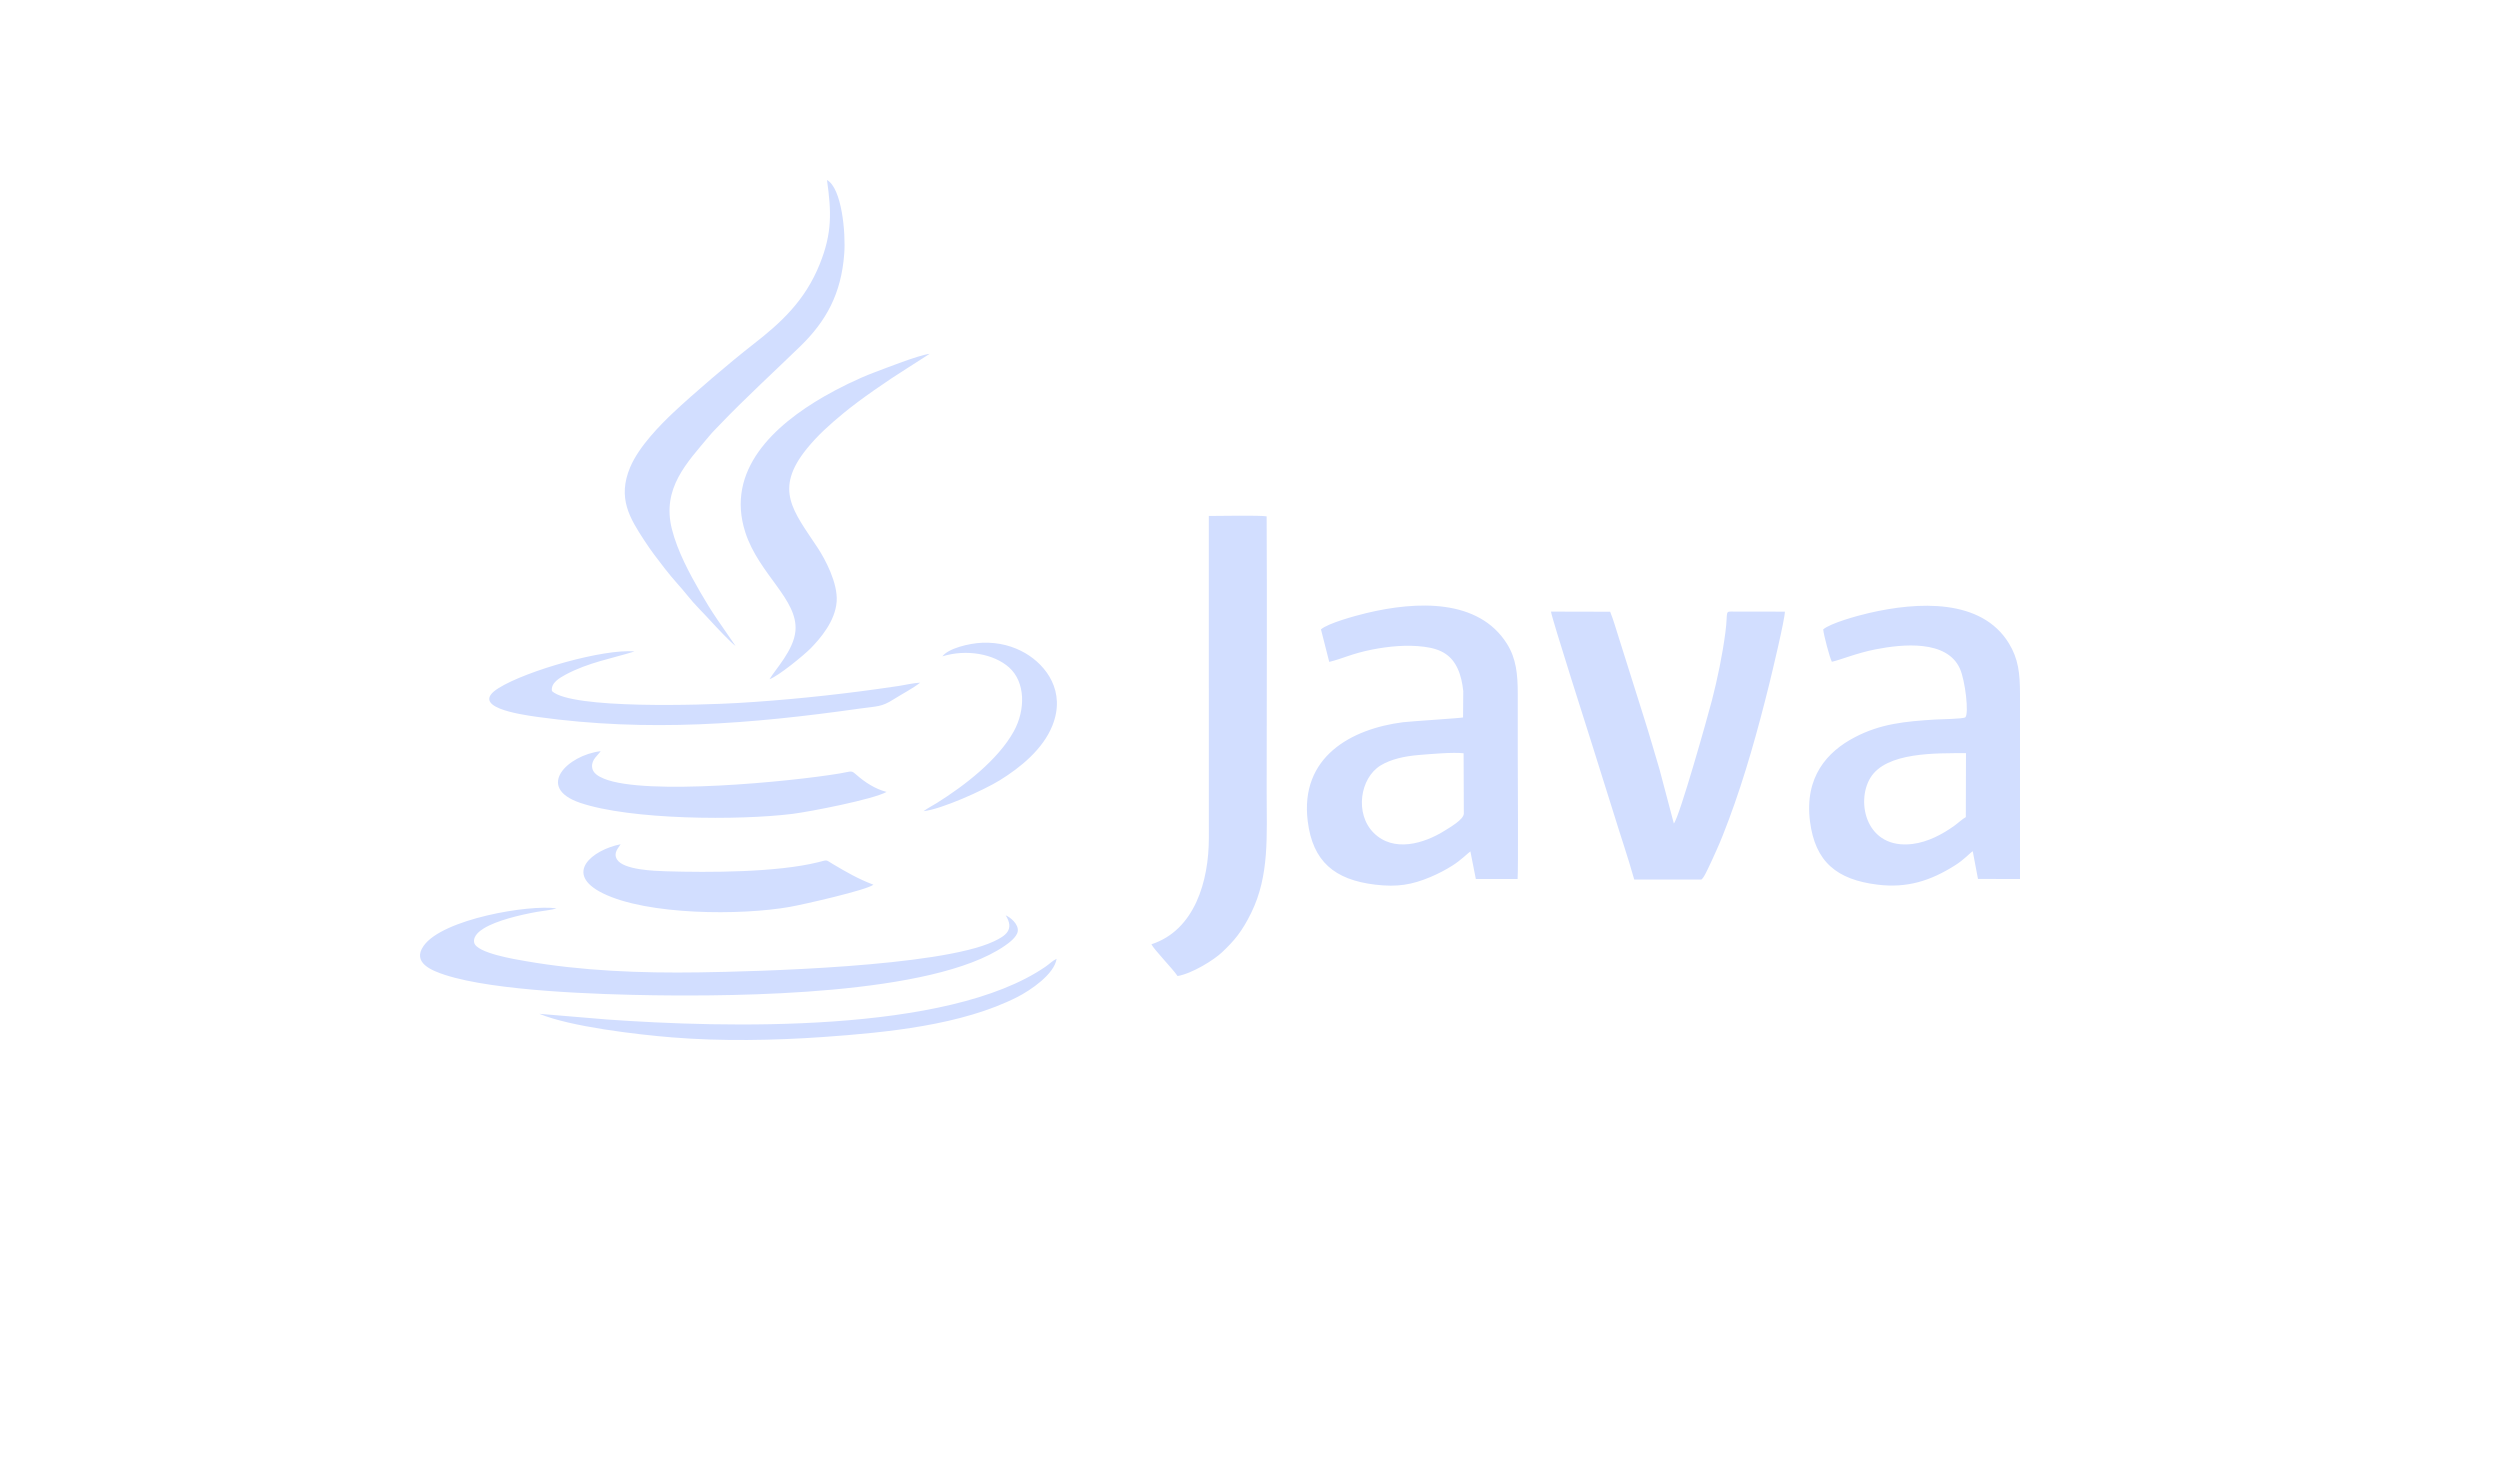 <?xml version="1.0" encoding="UTF-8"?>
<svg width="125px" height="73px" viewBox="0 0 125 73" version="1.1" xmlns="http://www.w3.org/2000/svg" xmlns:xlink="http://www.w3.org/1999/xlink">
    <!-- Generator: Sketch 53.2 (72643) - https://sketchapp.com -->
    <title>logo-java</title>
    <desc>Created with Sketch.</desc>
    <g id="logo-java" stroke="none" stroke-width="1" fill="none" fill-rule="evenodd">
        <path d="M73.191,40.684 L73.18,37.663 C72.651,37.602 71.496,37.704 70.931,37.751 C70.224,37.811 69.551,37.957 69.031,38.272 C67.997,38.904 67.728,40.689 68.685,41.644 C69.676,42.633 71.193,42.19 72.25,41.524 C72.479,41.378 73.18,40.981 73.191,40.684 Z M66.048,31.469 C66.396,31.164 67.745,30.792 68.313,30.656 C70.854,30.044 73.93,29.938 75.345,32.185 C75.812,32.926 75.888,33.712 75.888,34.709 C75.888,35.738 75.888,36.765 75.888,37.795 C75.888,38.368 75.919,43.529 75.88,43.951 L73.792,43.951 L73.52,42.571 C73.432,42.621 73.046,43.015 72.606,43.288 C72.278,43.495 71.916,43.684 71.527,43.849 C70.604,44.238 69.868,44.366 68.754,44.232 C66.722,43.987 65.637,43.072 65.387,41.064 C64.984,37.837 67.574,36.442 70.147,36.112 C70.517,36.066 73.095,35.903 73.153,35.872 L73.163,34.557 C73.121,34.151 73.037,33.762 72.884,33.433 C72.582,32.78 72.09,32.451 71.208,32.338 C70.333,32.226 69.444,32.317 68.627,32.474 C67.577,32.681 67.158,32.926 66.462,33.095 L66.048,31.469 Z M98.291,40.855 L98.299,37.657 C96.813,37.663 94.307,37.591 93.517,38.894 C92.778,40.116 93.319,42.483 95.62,42.199 C96.396,42.103 97.127,41.711 97.716,41.288 C97.922,41.138 98.111,40.956 98.291,40.855 Z M91.161,31.469 C91.524,31.159 92.851,30.789 93.433,30.655 C95.916,30.076 99.075,29.926 100.443,32.164 C100.918,32.941 101,33.667 101,34.709 L101,43.95 L98.899,43.947 L98.637,42.561 C98.46,42.677 98.241,42.96 97.722,43.286 C96.529,44.034 95.358,44.418 93.868,44.232 C91.841,43.98 90.758,43.096 90.5,41.073 C90.217,38.845 91.36,37.583 92.735,36.865 C94.031,36.183 95.267,36.07 96.761,35.977 C97.02,35.959 98.15,35.951 98.267,35.865 C98.454,35.677 98.262,34.03 97.997,33.435 C97.345,31.978 95.12,32.202 93.766,32.47 C92.833,32.652 91.981,33.01 91.593,33.088 C91.49,32.904 91.176,31.722 91.161,31.469 Z M81.712,43.977 L81.712,43.977 C81.405,42.876 81.007,41.728 80.669,40.617 C80.32,39.489 79.978,38.436 79.624,37.29 C79.493,36.865 77.563,30.841 77.55,30.58 L80.508,30.587 C80.671,30.991 80.805,31.464 80.946,31.905 L82.181,35.825 C82.463,36.708 82.709,37.574 82.977,38.473 L83.692,41.176 C83.975,40.85 85.393,35.804 85.598,35.011 C85.876,33.924 86.119,32.77 86.27,31.617 C86.417,30.505 86.195,30.573 86.741,30.58 L89.244,30.582 C89.244,30.965 88.6,33.645 88.463,34.201 C87.906,36.454 87.253,38.812 86.445,40.972 C86.249,41.494 86.041,42.04 85.816,42.529 C85.697,42.788 85.598,43.023 85.471,43.282 C85.407,43.411 85.171,43.95 85.06,43.977 L81.712,43.977 Z M60.441,30.297 L60.441,25.798 C61.01,25.797 62.994,25.758 63.332,25.818 C63.357,30.395 63.333,34.976 63.333,39.553 C63.333,41.793 63.479,43.771 62.562,45.639 C62.102,46.576 61.72,47.031 61.099,47.617 C60.693,48.001 59.614,48.673 58.879,48.803 C58.631,48.432 57.697,47.477 57.571,47.214 C59.738,46.508 60.443,44.05 60.443,41.894 L60.441,30.297 Z M36.777,32.297 C36.54,32.131 35.787,31.326 35.547,31.063 C35.161,30.636 34.725,30.223 34.372,29.775 C34.037,29.351 33.665,28.978 33.247,28.437 C32.888,27.974 32.546,27.532 32.21,27.014 C31.505,25.928 30.852,24.911 31.511,23.357 C31.956,22.307 33.031,21.23 33.667,20.628 C34.649,19.704 36.513,18.108 37.652,17.223 C39.045,16.14 40.246,15.045 40.984,13.213 C41.621,11.636 41.569,10.57 41.349,9 C42.09,9.404 42.292,11.643 42.212,12.689 C42.064,14.692 41.3,16.06 40.032,17.298 C38.785,18.51 37.183,19.982 36.013,21.211 C35.831,21.403 35.633,21.594 35.464,21.799 C34.347,23.139 33.081,24.407 33.594,26.453 C33.875,27.57 34.488,28.695 34.997,29.58 C35.276,30.062 35.568,30.544 35.867,30.977 L36.777,32.297 Z M50.285,45.766 C50.507,45.859 50.939,46.201 50.888,46.566 C50.845,46.858 50.431,47.159 50.221,47.302 C46.612,49.777 36.765,49.818 32.673,49.763 C29.936,49.723 24.745,49.558 22.251,48.746 C21.586,48.529 20.586,48.136 21.183,47.291 C22.129,45.948 26.456,45.218 27.821,45.419 C27.645,45.491 27.074,45.553 26.838,45.595 C26.02,45.743 24.832,46.02 24.184,46.423 C24.001,46.536 23.646,46.788 23.707,47.123 C23.801,47.654 25.809,47.974 26.265,48.053 C29.084,48.546 32.025,48.662 34.943,48.619 C37.805,48.578 46.97,48.34 49.681,47.074 C50.291,46.789 50.732,46.484 50.285,45.766 Z M38.477,33.96 C38.757,33.478 39.686,32.513 39.772,31.548 C39.914,29.974 37.942,28.715 37.265,26.614 C36.264,23.508 38.711,21.262 41.199,19.827 C41.924,19.41 42.88,18.935 43.71,18.623 C44.328,18.393 45.893,17.768 46.484,17.69 L45.368,18.406 C44.388,19.02 43.019,19.963 42.182,20.653 C41.484,21.229 40.886,21.762 40.335,22.442 C38.687,24.485 39.66,25.539 40.878,27.382 C41.263,27.964 41.893,29.152 41.834,30.065 C41.767,31.07 40.995,31.939 40.541,32.409 C40.196,32.761 38.912,33.811 38.477,33.96 Z M43.671,44.235 C43.339,44.504 40.183,45.222 39.489,45.345 C37.05,45.778 32.366,45.766 30.137,44.662 C28.157,43.679 29.607,42.498 31.031,42.212 C30.924,42.4 30.649,42.642 30.851,42.973 C31.168,43.498 32.74,43.547 33.299,43.564 C35.472,43.63 38.828,43.623 40.897,43.114 C41.405,42.989 41.252,42.969 41.648,43.206 C42.332,43.611 42.907,43.946 43.671,44.235 Z M44.33,39.596 C43.654,39.971 40.522,40.579 39.639,40.692 C36.958,41.029 31.519,41 28.997,40.138 C26.762,39.371 28.363,37.764 30.034,37.558 C29.9,37.763 29.581,37.966 29.603,38.341 C29.622,38.658 29.932,38.824 30.201,38.935 C32.278,39.79 39.531,39.082 41.967,38.676 C42.644,38.563 42.536,38.496 42.852,38.766 C43.213,39.082 43.741,39.449 44.33,39.596 Z M46.008,34.134 C45.637,34.426 45.091,34.705 44.673,34.971 C44.068,35.355 43.878,35.304 42.989,35.429 C37.542,36.202 32.391,36.613 26.882,35.847 C25.941,35.716 23.424,35.341 24.934,34.402 C26.33,33.531 30.191,32.429 31.726,32.573 C30.615,32.92 29.415,33.124 28.287,33.728 C27.997,33.886 27.526,34.144 27.598,34.555 C28.58,35.469 35.161,35.252 36.905,35.149 C39.14,35.019 41.615,34.767 43.847,34.455 C44.219,34.406 44.573,34.352 44.945,34.297 C45.265,34.245 45.69,34.147 46.008,34.134 Z M26.969,50.691 L30.358,50.975 C36.148,51.387 47.365,51.708 52.273,48.336 C52.459,48.211 52.631,48.031 52.83,47.94 C52.716,48.713 51.523,49.517 50.862,49.854 C48.079,51.264 44.328,51.626 41.165,51.85 C38.722,52.022 36.039,52.069 33.595,51.869 C31.857,51.728 28.507,51.335 26.969,50.691 Z M47.12,32.818 C47.411,32.42 48.458,32.164 49.104,32.138 C49.948,32.103 50.673,32.313 51.273,32.663 C52.317,33.276 53.298,34.571 52.624,36.268 C52.152,37.464 51.007,38.386 49.982,39.018 C49.179,39.513 47.067,40.465 46.177,40.559 C46.383,40.407 46.611,40.295 46.848,40.146 C48.228,39.281 49.896,38.001 50.69,36.566 C51.284,35.49 51.274,34.101 50.451,33.368 C49.69,32.693 48.322,32.443 47.12,32.818 Z" fill="#D2DEFF"></path>
    </g>
</svg>